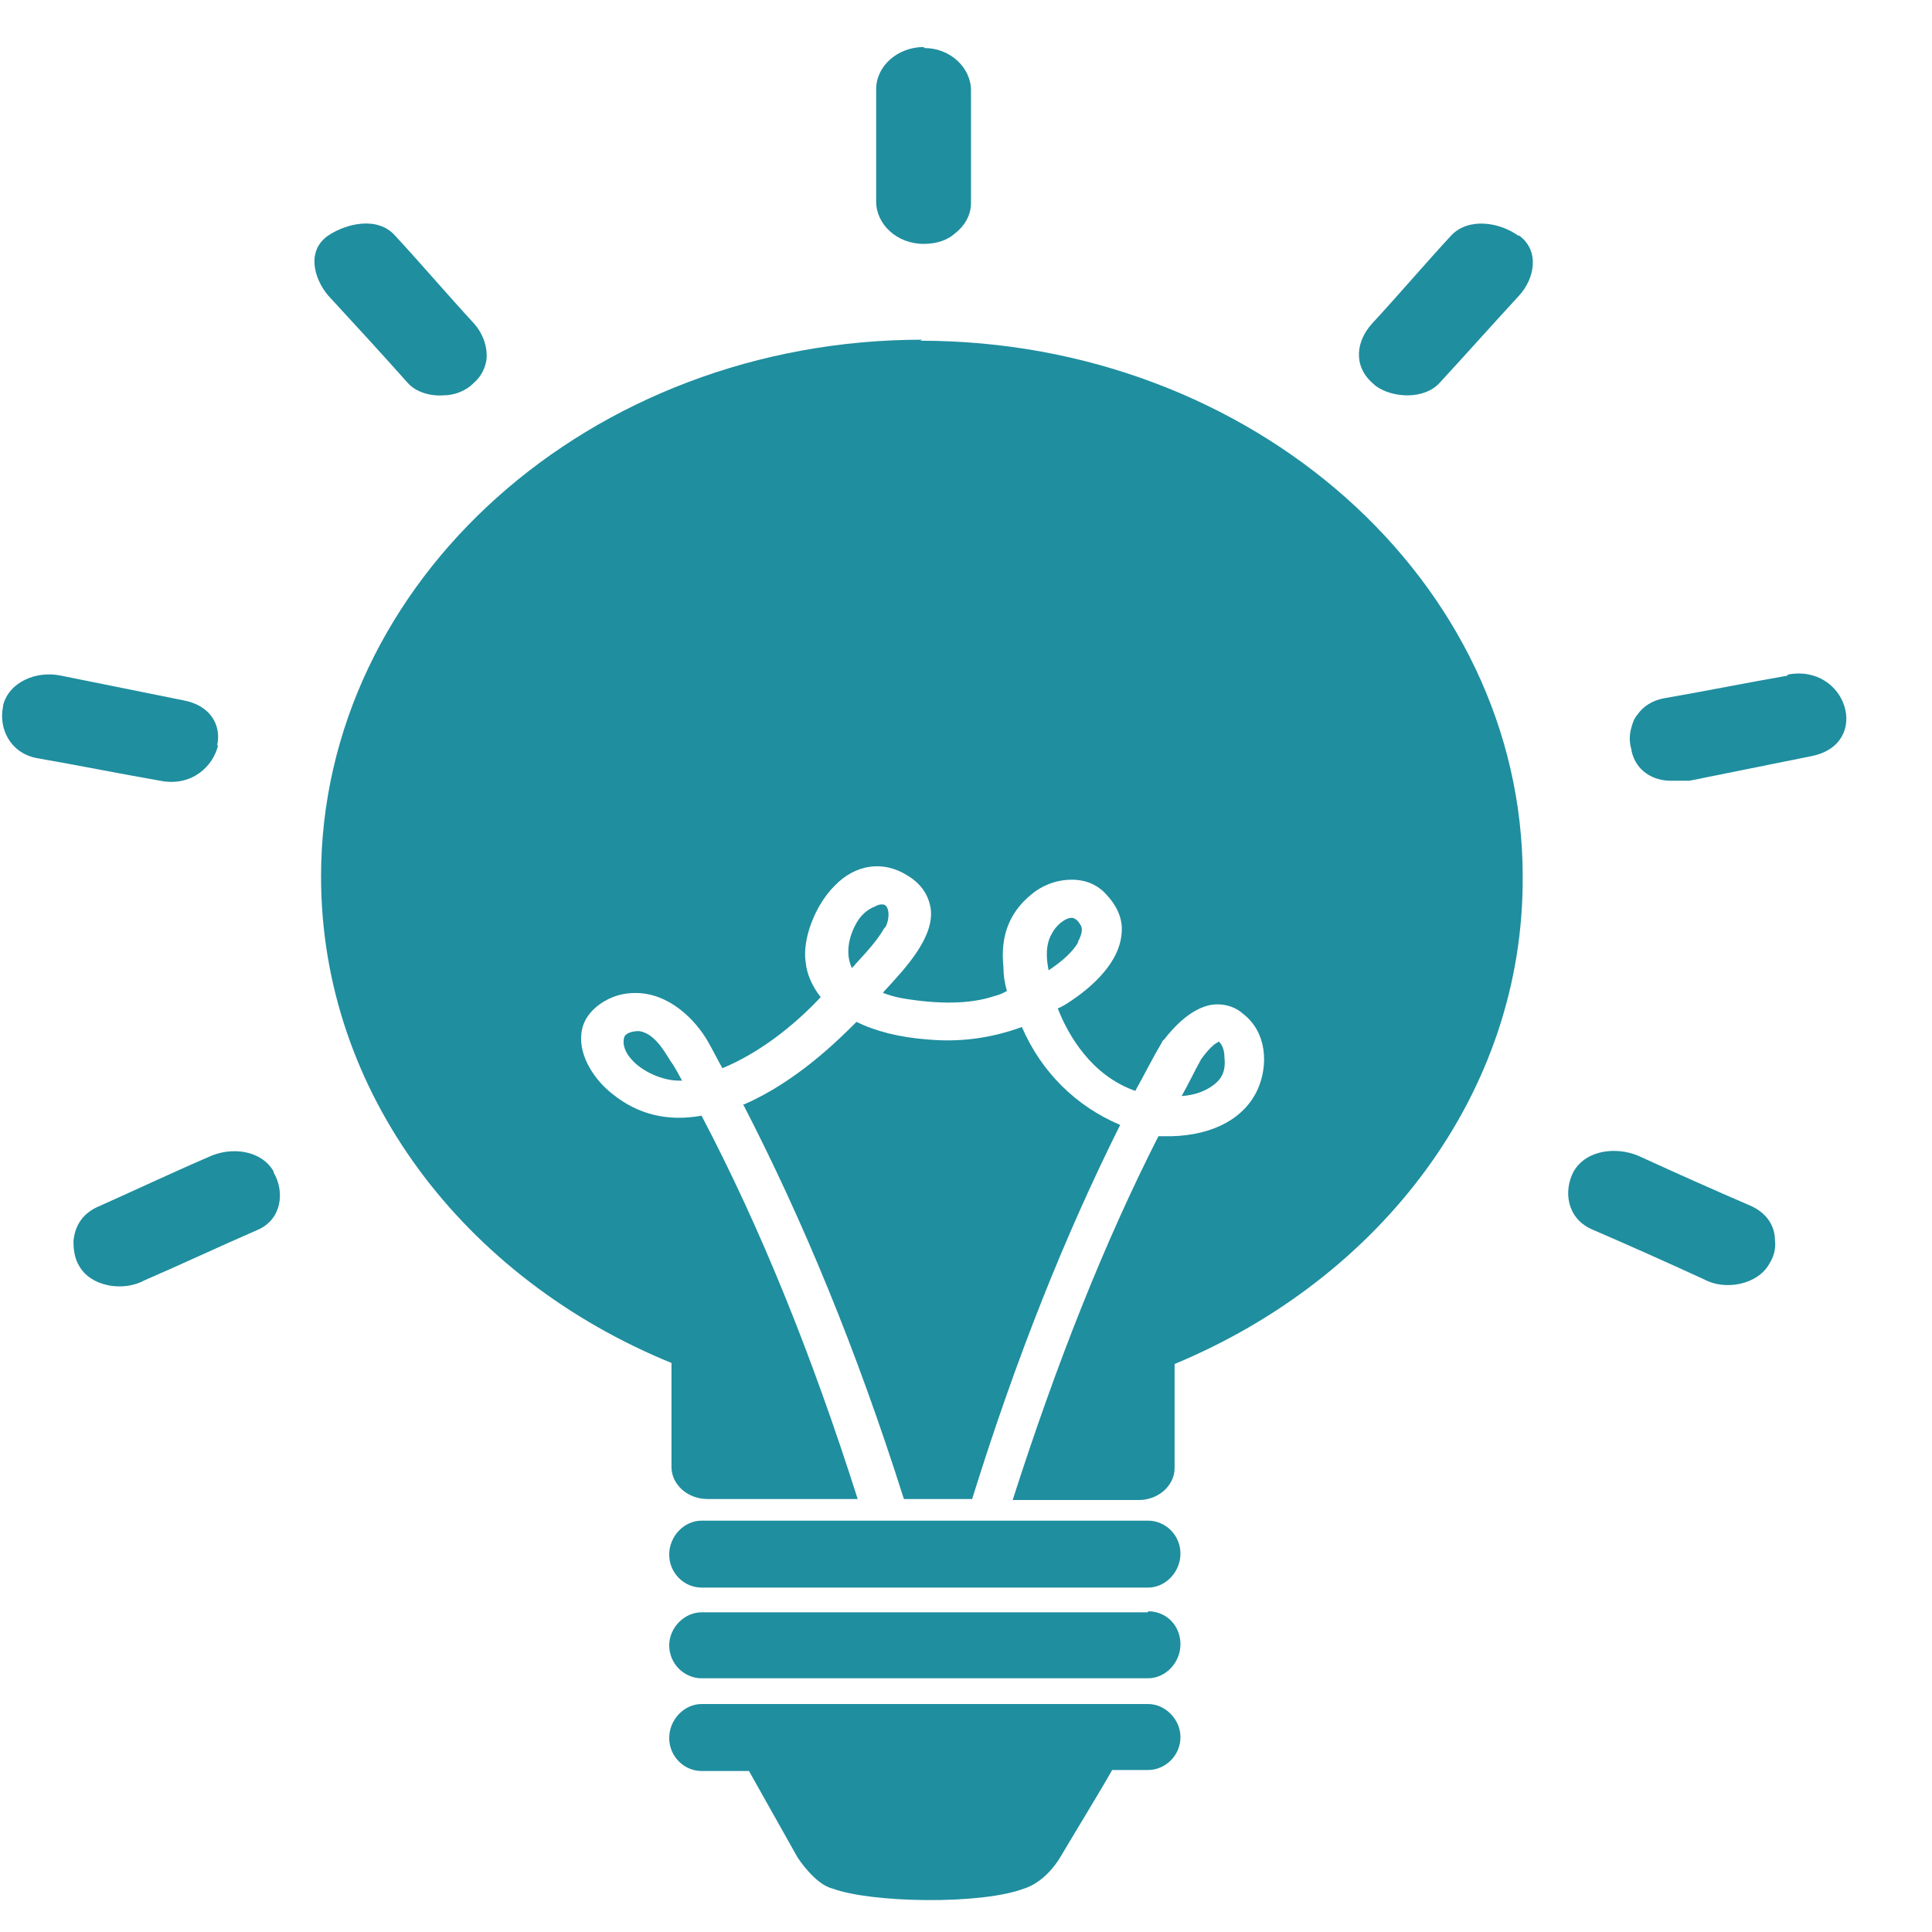 <svg width="34" height="34" viewBox="0 0 34 34" fill="none" xmlns="http://www.w3.org/2000/svg">
<path d="M20.204 28.374H12.347C12.042 28.374 11.777 28.646 11.777 28.955C11.777 29.281 12.042 29.535 12.347 29.535H20.204C20.509 29.535 20.774 29.263 20.774 28.936C20.774 28.61 20.529 28.356 20.204 28.356V28.374Z" fill="#1F8E9F"/>
<path d="M20.204 29.988H12.347C12.042 29.988 11.777 30.26 11.777 30.587C11.777 30.913 12.042 31.167 12.347 31.167H13.181L14.037 32.69C14.037 32.69 14.342 33.162 14.647 33.234C15.319 33.488 17.273 33.525 18.026 33.234C18.026 33.234 18.392 33.144 18.677 32.654C18.901 32.273 19.369 31.512 19.572 31.149H20.204C20.509 31.149 20.774 30.895 20.774 30.569C20.774 30.26 20.509 29.988 20.204 29.988Z" fill="#1F8E9F"/>
<path d="M20.204 26.761H12.347C12.042 26.761 11.777 27.032 11.777 27.359C11.777 27.685 12.042 27.939 12.347 27.939H20.204C20.509 27.939 20.774 27.667 20.774 27.341C20.774 27.014 20.509 26.761 20.204 26.761Z" fill="#1F8E9F"/>
<path d="M30.829 21.229C30.157 20.939 29.506 20.649 28.834 20.341C28.448 20.177 27.918 20.232 27.695 20.613C27.511 20.957 27.573 21.429 28 21.628C28.672 21.918 29.323 22.209 29.994 22.517C30.361 22.716 30.931 22.608 31.134 22.245C31.216 22.118 31.256 21.973 31.236 21.828C31.236 21.574 31.094 21.356 30.829 21.229Z" fill="#1F8E9F"/>
<path d="M4.814 20.613C4.591 20.232 4.061 20.178 3.675 20.359C3.003 20.649 2.352 20.957 1.7 21.247C1.436 21.374 1.314 21.592 1.293 21.846C1.293 21.991 1.314 22.154 1.395 22.281C1.599 22.644 2.168 22.735 2.535 22.535C3.206 22.245 3.858 21.937 4.529 21.646C4.957 21.465 5.018 20.976 4.814 20.631V20.613Z" fill="#1F8E9F"/>
<path d="M31.459 11.89C30.727 12.017 30.015 12.162 29.282 12.289C29.078 12.325 28.915 12.434 28.814 12.579C28.752 12.652 28.732 12.724 28.712 12.797C28.671 12.924 28.671 13.069 28.712 13.196C28.712 13.196 28.712 13.196 28.712 13.214C28.793 13.576 29.099 13.74 29.404 13.74C29.506 13.74 29.608 13.74 29.73 13.74C30.442 13.595 31.175 13.45 31.887 13.305C32.945 13.087 32.498 11.672 31.459 11.872V11.89Z" fill="#1F8E9F"/>
<path d="M3.82 13.123C3.901 12.779 3.718 12.416 3.229 12.325C2.517 12.18 1.784 12.035 1.072 11.89C0.644 11.799 0.156 11.999 0.054 12.416C0.054 12.416 0.054 12.416 0.054 12.434C-0.027 12.815 0.176 13.25 0.644 13.341C1.377 13.468 2.089 13.613 2.822 13.74C3.372 13.849 3.758 13.486 3.84 13.105L3.82 13.123Z" fill="#1F8E9F"/>
<path d="M26.717 4.147C26.391 3.911 25.842 3.82 25.536 4.147C25.068 4.654 24.621 5.18 24.152 5.688C23.867 5.996 23.806 6.431 24.152 6.74C24.152 6.74 24.193 6.776 24.213 6.794C24.519 7.012 25.068 7.03 25.333 6.74C25.801 6.232 26.269 5.706 26.737 5.198C27.002 4.908 27.104 4.419 26.737 4.147H26.717Z" fill="#1F8E9F"/>
<path d="M8.337 5.688C7.869 5.18 7.422 4.654 6.953 4.147C6.648 3.802 6.099 3.929 5.773 4.147C5.386 4.419 5.529 4.908 5.773 5.198C6.241 5.706 6.709 6.214 7.177 6.74C7.32 6.903 7.584 6.976 7.808 6.957C8.012 6.957 8.215 6.867 8.337 6.74C8.48 6.613 8.541 6.468 8.562 6.323C8.582 6.105 8.5 5.869 8.337 5.688Z" fill="#1F8E9F"/>
<path d="M16.253 0.828C15.806 0.828 15.419 1.154 15.419 1.571C15.419 2.224 15.419 2.895 15.419 3.548C15.419 3.947 15.785 4.292 16.253 4.292C16.498 4.292 16.681 4.219 16.803 4.11C16.966 3.983 17.088 3.802 17.088 3.566C17.088 2.913 17.088 2.242 17.088 1.59C17.088 1.191 16.721 0.846 16.274 0.846L16.253 0.828Z" fill="#1F8E9F"/>
<path d="M18.963 16.587C19.044 16.442 19.064 16.333 19.004 16.261C18.963 16.188 18.902 16.152 18.861 16.152C18.739 16.152 18.576 16.297 18.515 16.424C18.393 16.623 18.413 16.877 18.454 17.076C18.698 16.913 18.881 16.75 18.983 16.569L18.963 16.587Z" fill="#1F8E9F"/>
<path d="M15.583 16.315C15.644 16.206 15.664 16.007 15.583 15.934C15.583 15.934 15.562 15.916 15.522 15.916C15.501 15.916 15.461 15.916 15.4 15.952C15.257 16.007 15.135 16.115 15.053 16.279C14.911 16.551 14.891 16.823 14.993 17.04C14.993 17.022 15.033 17.004 15.053 16.968C15.237 16.768 15.44 16.551 15.562 16.333L15.583 16.315Z" fill="#1F8E9F"/>
<path d="M13.078 19.434C14.136 21.483 15.073 23.75 15.907 26.38H17.108C17.882 23.895 18.736 21.755 19.713 19.797C18.94 19.47 18.329 18.872 17.983 18.074C17.434 18.273 16.884 18.346 16.314 18.292C15.826 18.255 15.398 18.146 15.073 17.983C14.747 18.31 14.014 19.035 13.098 19.434H13.078Z" fill="#1F8E9F"/>
<path d="M11.29 18.146C11.29 18.146 11.249 18.146 11.229 18.146C11.127 18.146 11.005 18.183 10.985 18.255C10.944 18.4 11.025 18.546 11.107 18.636C11.29 18.854 11.657 19.017 11.941 19.017C11.962 19.017 11.982 19.017 12.003 19.017C11.941 18.908 11.881 18.781 11.799 18.672C11.657 18.437 11.494 18.183 11.249 18.146H11.29Z" fill="#1F8E9F"/>
<path d="M21.426 18.346C21.426 18.346 21.325 18.382 21.141 18.636C21.019 18.854 20.918 19.071 20.795 19.289C21.06 19.271 21.264 19.18 21.406 19.053C21.528 18.944 21.569 18.799 21.549 18.618C21.549 18.419 21.467 18.346 21.447 18.328L21.426 18.346Z" fill="#1F8E9F"/>
<path d="M16.234 5.978C10.392 5.978 5.65 10.222 5.65 15.426C5.65 19.235 8.174 22.499 11.817 23.986V25.817C11.817 26.126 12.102 26.38 12.448 26.38H15.094C14.28 23.823 13.384 21.61 12.346 19.634C11.756 19.742 11.227 19.615 10.779 19.253C10.474 19.017 10.189 18.6 10.23 18.201C10.25 17.965 10.392 17.765 10.637 17.62C10.82 17.512 11.003 17.475 11.186 17.475C11.776 17.475 12.244 17.947 12.468 18.346C12.55 18.491 12.631 18.654 12.713 18.799C13.323 18.546 13.934 18.092 14.443 17.548C14.3 17.367 14.198 17.149 14.178 16.931C14.117 16.532 14.341 15.934 14.687 15.589C15.053 15.209 15.542 15.136 15.97 15.408C16.214 15.553 16.336 15.753 16.376 15.97C16.458 16.478 15.949 17.022 15.582 17.421C15.582 17.421 15.542 17.457 15.542 17.475C15.643 17.512 15.766 17.548 15.867 17.566C16.498 17.675 17.068 17.675 17.496 17.53C17.577 17.512 17.659 17.475 17.72 17.439C17.679 17.294 17.659 17.167 17.659 17.022C17.597 16.442 17.781 16.007 18.228 15.68C18.412 15.553 18.635 15.481 18.86 15.481C19.084 15.481 19.267 15.553 19.409 15.68C19.653 15.916 19.775 16.17 19.735 16.46C19.674 17.022 19.084 17.457 18.839 17.62C18.758 17.675 18.697 17.711 18.615 17.747C18.799 18.219 19.206 18.926 19.979 19.198C20.142 18.908 20.284 18.618 20.447 18.346C20.447 18.328 20.467 18.31 20.488 18.292C20.63 18.11 20.997 17.675 21.424 17.675C21.587 17.675 21.75 17.729 21.872 17.838C22.299 18.165 22.32 18.745 22.137 19.162C21.913 19.67 21.363 19.978 20.61 19.996C20.529 19.996 20.447 19.996 20.386 19.996C19.429 21.882 18.595 23.986 17.821 26.398H20.04C20.386 26.398 20.671 26.144 20.671 25.835V24.004C24.294 22.499 26.818 19.235 26.797 15.426C26.797 10.222 22.035 5.996 16.193 5.996L16.234 5.978Z" fill="#1F8E9F"/>
</svg>
